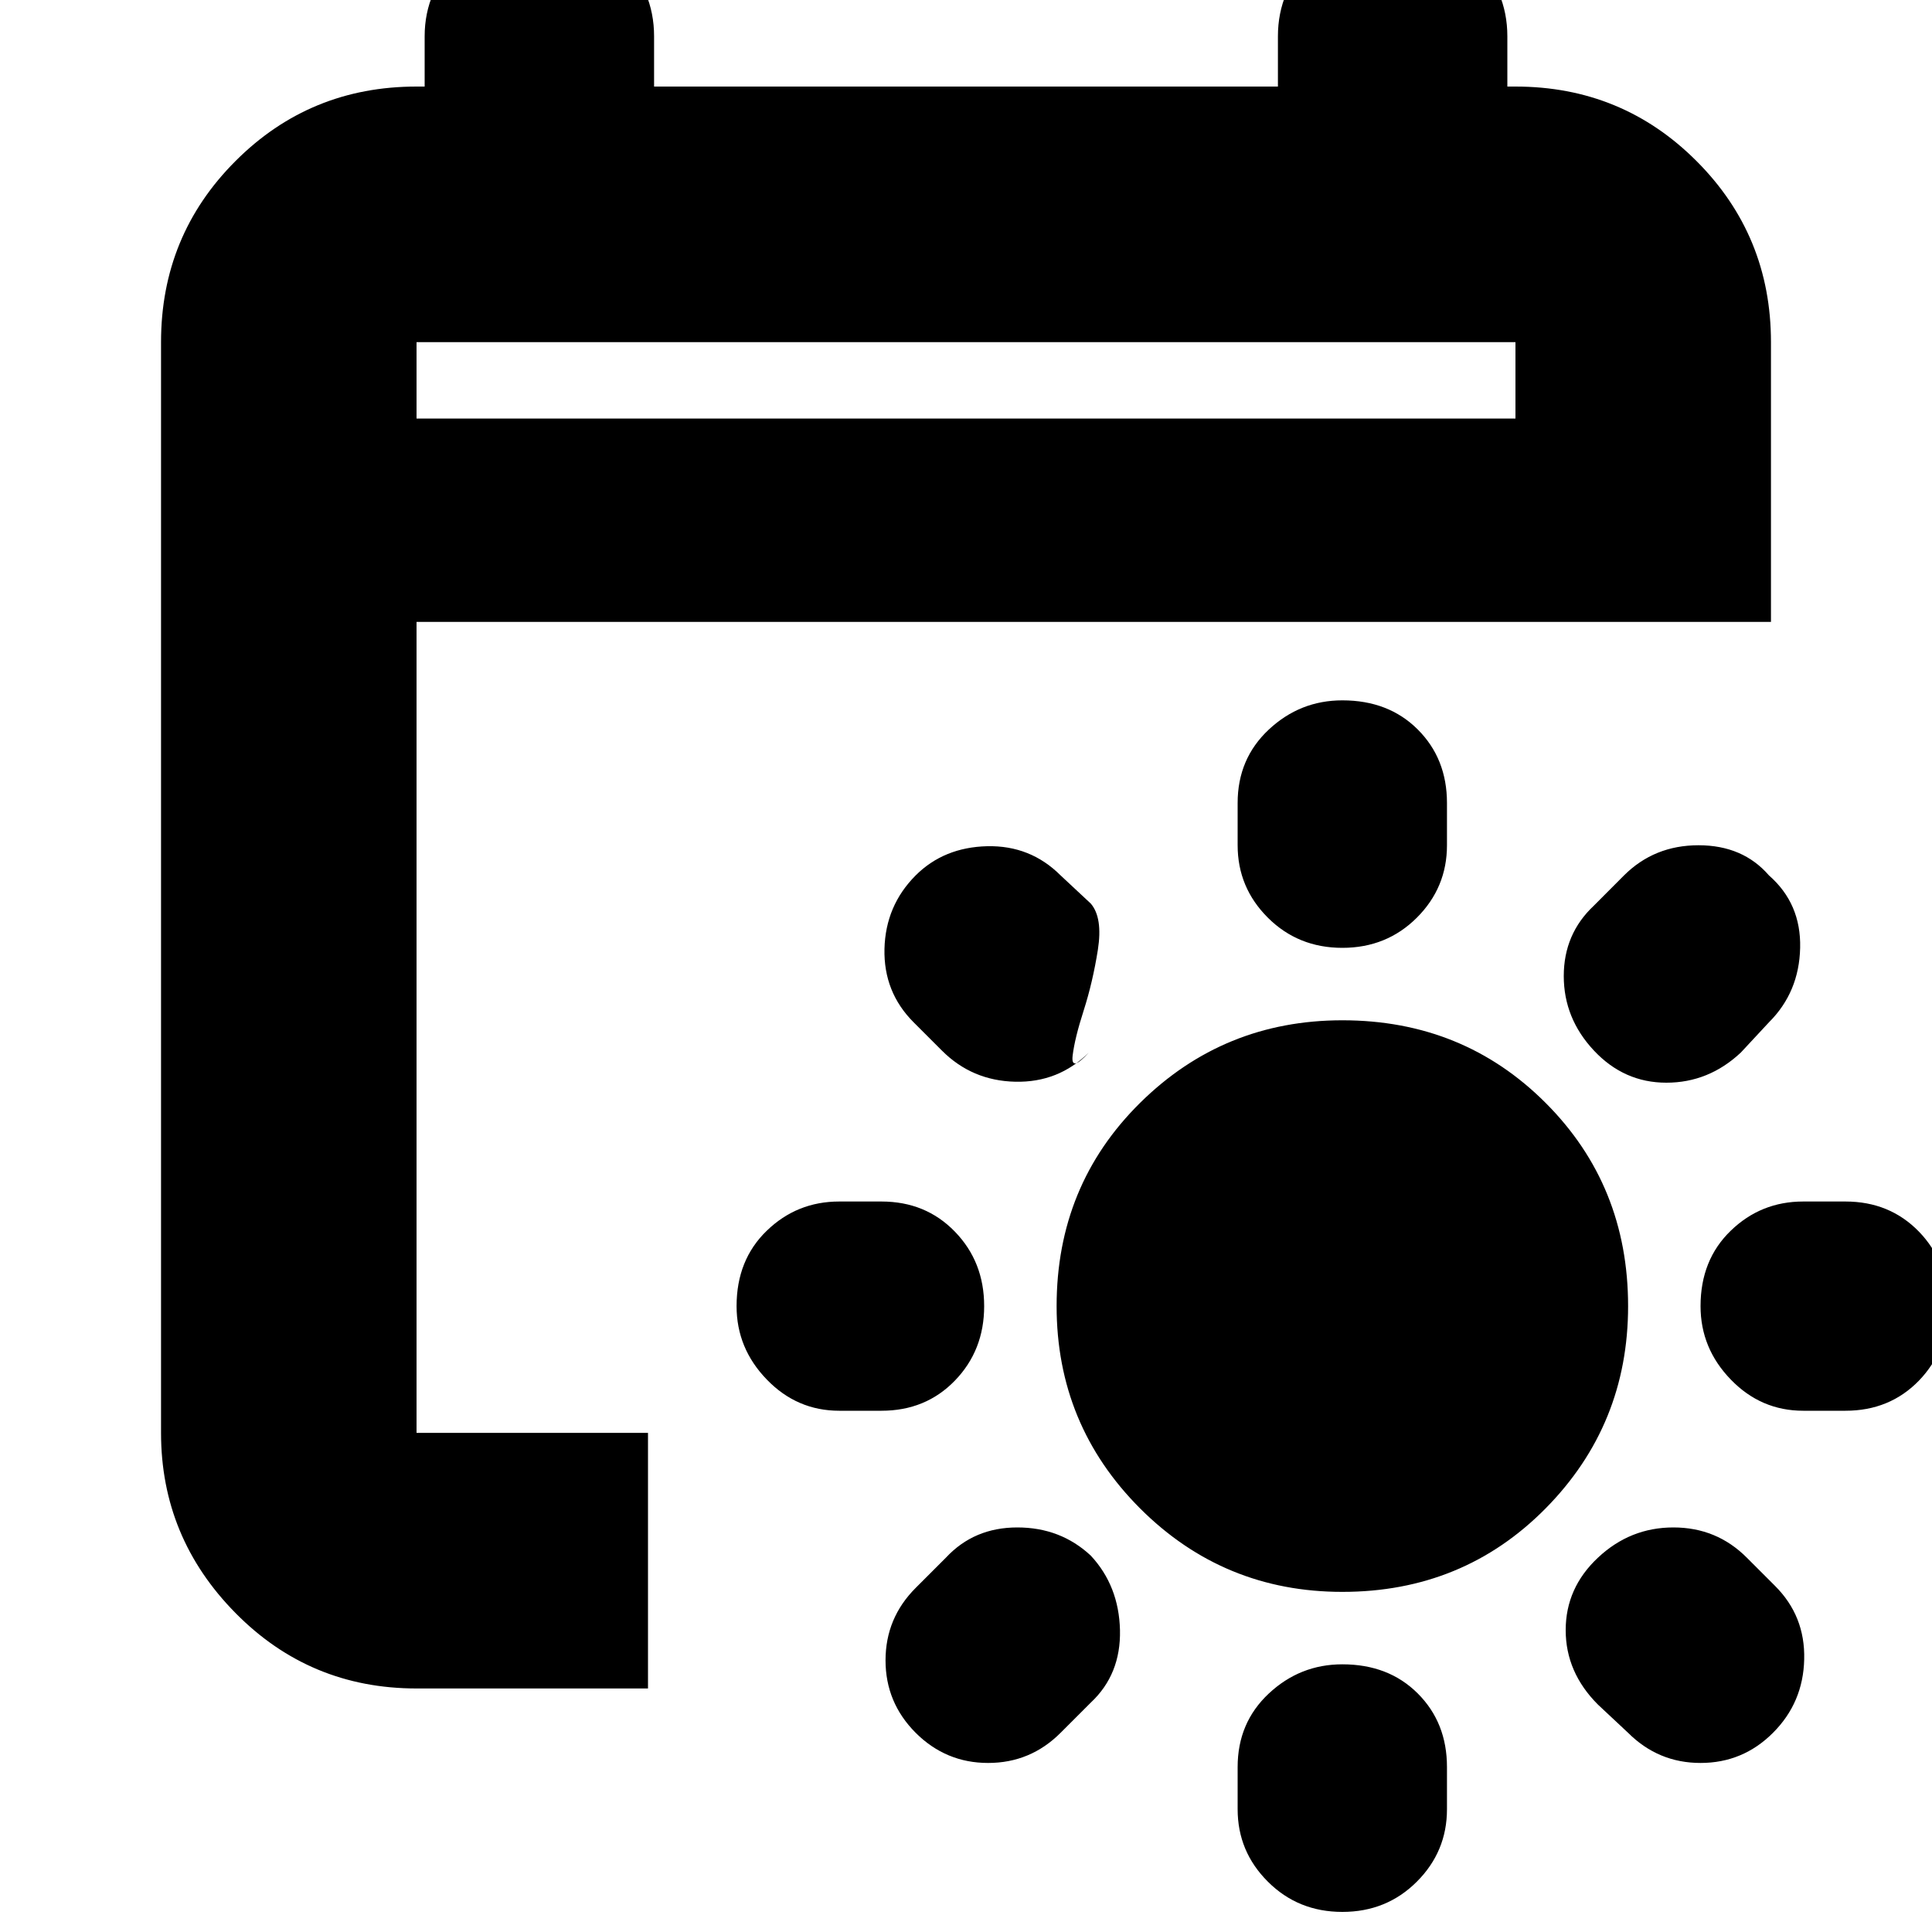 <svg xmlns="http://www.w3.org/2000/svg" height="20" width="20"><path d="M13.896 16.479q-1.229 0-2.094-.864-.864-.865-.864-2.094 0-1.25.864-2.104.865-.855 2.094-.855 1.25 0 2.104.855.854.854.854 2.104 0 1.229-.854 2.094-.854.864-2.104.864Zm0-9.229q.479 0 .781.302.302.302.302.76v.438q0 .438-.312.75-.313.312-.771.312t-.771-.312q-.313-.312-.313-.75v-.438q0-.458.323-.76t.761-.302Zm0 9.979q.479 0 .781.302.302.302.302.761v.437q0 .438-.312.75-.313.313-.771.313t-.771-.313q-.313-.312-.313-.75v-.437q0-.459.323-.761t.761-.302Zm4.416-8.167q.334.292.323.75-.01.459-.323.771l-.291.313q-.333.312-.771.312t-.75-.333q-.312-.333-.312-.771 0-.437.312-.729l.312-.313q.313-.312.771-.312.459 0 .729.312Zm-7.02 7.042q.291.313.302.771.01.458-.302.75l-.313.313q-.312.312-.75.312-.437 0-.75-.312-.312-.313-.312-.75 0-.438.312-.75l.313-.313q.291-.313.739-.313t.761.292Zm8.875-2.583q0 .458-.302.771-.303.312-.761.312h-.437q-.438 0-.75-.323-.313-.323-.313-.76 0-.479.313-.781.312-.302.75-.302h.437q.458 0 .761.312.302.312.302.771Zm-9.979 0q0 .458-.303.771-.302.312-.76.312h-.437q-.438 0-.75-.323-.313-.323-.313-.76 0-.479.313-.781.312-.302.75-.302h.437q.458 0 .76.312.303.312.303.771Zm6.354 2.604q.333-.313.781-.313t.76.313l.292.292q.313.312.302.76-.01.448-.323.761-.312.312-.75.312-.437 0-.75-.312l-.312-.292q-.334-.334-.334-.771t.334-.75ZM9.479 9.062q.292-.291.74-.302.448-.01.76.302l.313.292q.125.146.073.479-.053.334-.146.625-.094.292-.115.469-.021.177.167-.031-.313.312-.761.302-.448-.01-.76-.323l-.292-.292q-.312-.312-.302-.76.011-.448.323-.761Zm-5.167 8.417q-1.104 0-1.874-.781-.771-.781-.771-1.865V3.542q0-1.104.771-1.875.77-.771 1.874-.771h.084V.375q0-.479.364-.833.365-.354.823-.354.479 0 .834.354.354.354.354.833v.521h6.458V.375q0-.479.354-.833.355-.354.834-.354t.833.354q.354.354.354.833v.521h.084q1.104 0 1.874.771.771.771.771 1.875v2.896H4.312v8.395h2.396v2.646Zm0-13.146h11.376v-.791H4.312Zm0 0v-.791.791Z"/></svg>